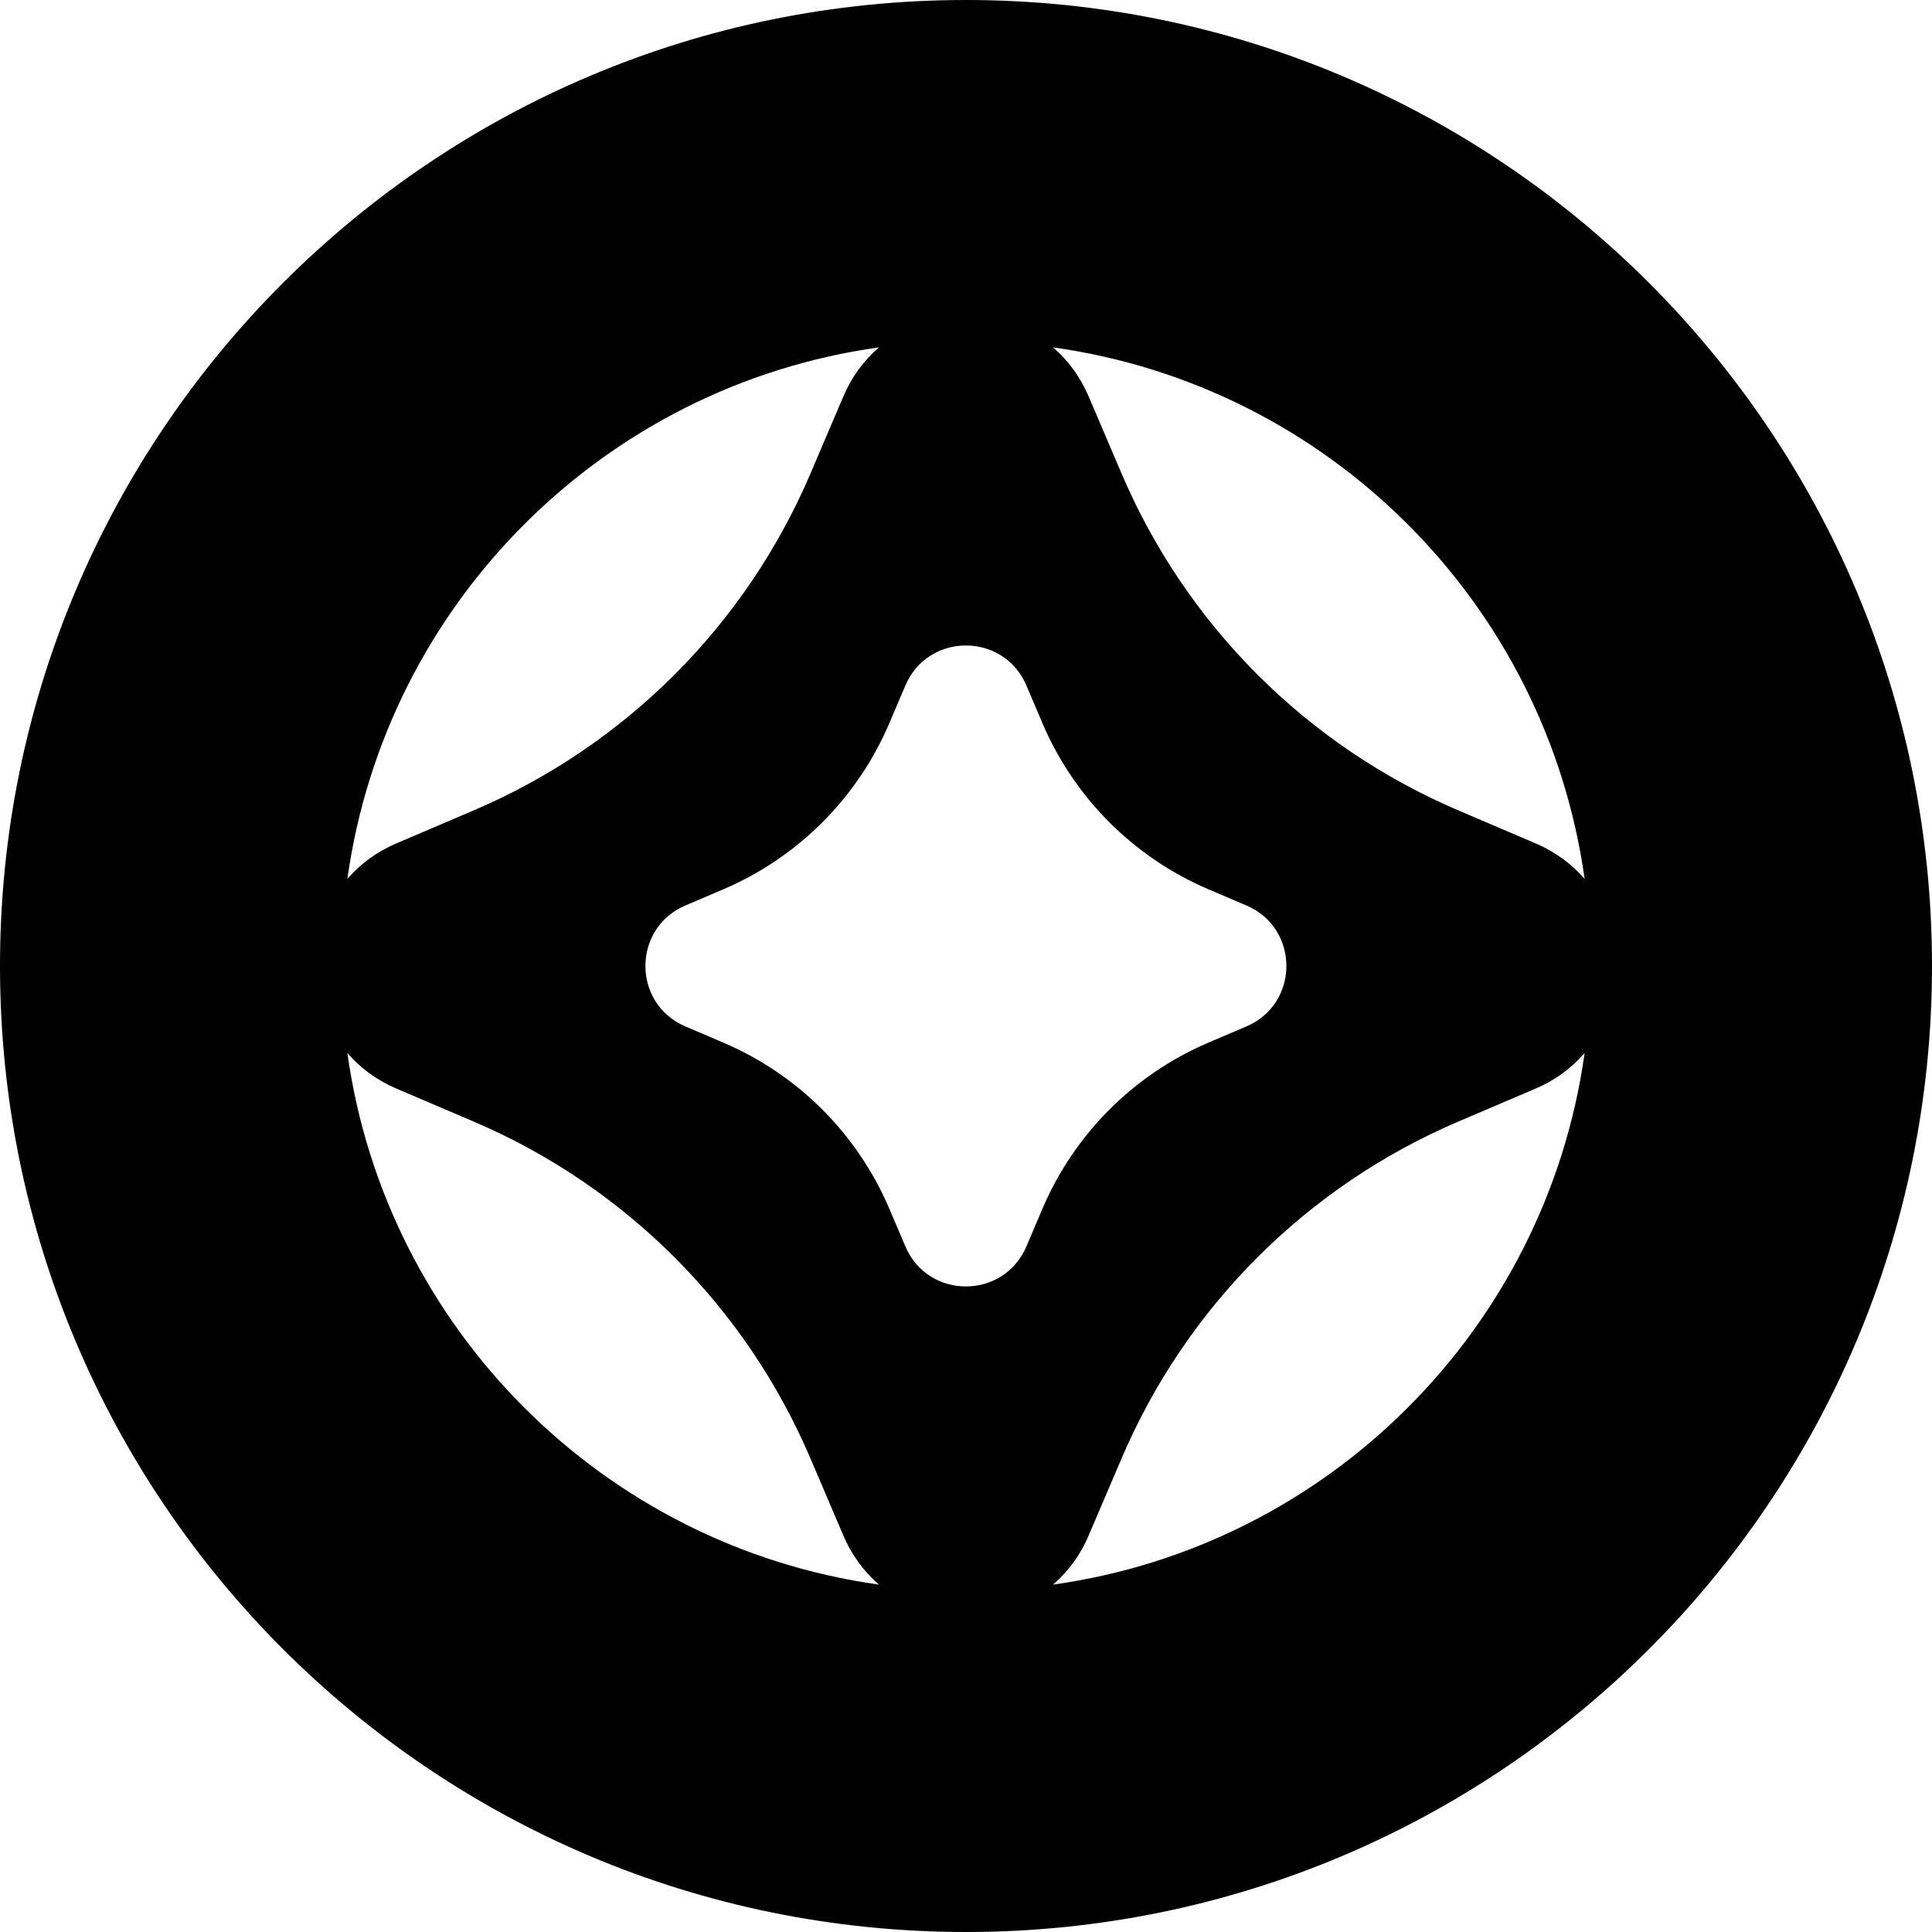 <?xml version="1.0" encoding="UTF-8"?><svg id="a" xmlns="http://www.w3.org/2000/svg" viewBox="0 0 1000 1000"><path d="M500,0C223.858,0,0,223.858,0,500s223.858,500,500,500,500-223.857,500-500S776.142,0,500,0Zm-45.073,179.812c-8.024,6.965-14.336,15.684-18.447,25.481l-17.027,39.913c-33.459,78.367-95.886,140.787-174.256,174.237l-39.912,17.044c-10.454,4.458-18.948,10.839-25.481,18.448,19.87-142.529,132.594-255.255,275.123-275.125ZM179.804,545.044c6.959,8.03,15.679,14.342,25.481,18.447l39.912,17.046c78.372,33.457,140.799,95.884,174.257,174.256l17.026,39.893c4.115,9.802,10.426,18.526,18.447,25.501-142.529-19.89-255.254-132.614-275.123-275.143Zm351.433,100.156c-11.761,27.537-50.827,27.537-62.588,0l-8.379-19.659c-16.484-38.628-47.251-69.395-85.879-85.879l-19.659-8.398c-27.556-11.761-27.556-50.808,0-62.569l19.659-8.398c38.622-16.483,69.388-47.242,85.879-85.86l8.379-19.678c11.761-27.537,50.827-27.537,62.588,0l8.379,19.678c16.491,38.619,47.257,69.378,85.879,85.86l19.678,8.398c27.537,11.761,27.537,50.808,0,62.569l-19.678,8.398c-38.628,16.484-69.395,47.251-85.879,85.879l-8.379,19.659Zm13.837,174.987c8.026-6.97,14.34-15.696,18.447-25.501l17.046-39.893c33.445-78.374,95.867-140.802,174.237-174.256l39.932-17.046h-.02c9.802-4.105,18.522-10.418,25.481-18.447-19.87,142.529-132.594,255.253-275.123,275.143Zm249.642-383.699l-39.912-17.044c-78.367-33.45-140.788-95.871-174.237-174.237l-17.046-39.913c-4.458-10.453-10.857-18.947-18.447-25.481,142.529,19.87,255.254,132.595,275.123,275.125-6.552-7.61-15.027-13.99-25.481-18.448Z"/></svg>